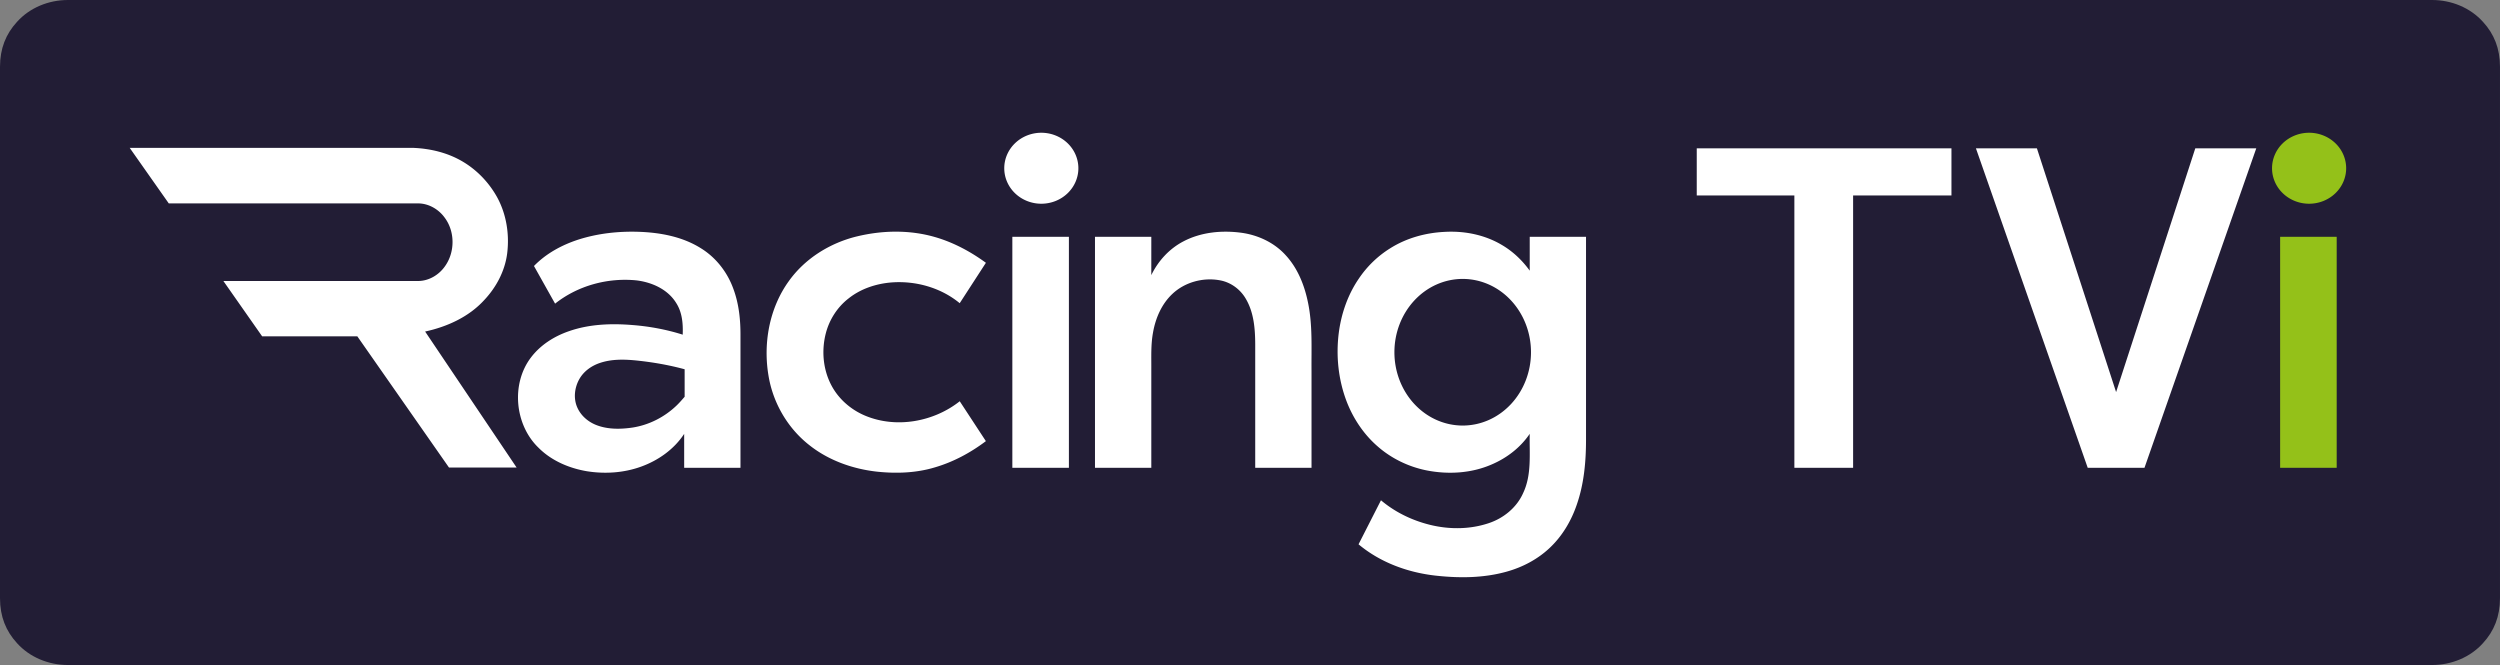 <svg width="375pt" height="99.75pt" version="1.1" viewBox="0 0 375 99.75" xmlns="http://www.w3.org/2000/svg">
 <rect x="0" y="0" width="375" height="99.75" fill="#808080" stroke="none"/>
 <g transform="translate(0 -587.25)">
  <path d="m10.194 587.25c-2.918 0-5.734 1.16-7.638 3.274-1.678 1.824-2.555 4.01-2.555 6.742v79.719c0 2.732 0.877 4.918 2.555 6.742 1.905 2.114 4.72 3.274 7.638 3.274h354.61c2.918 0 5.734-1.16 7.638-3.274 1.678-1.824 2.555-4.01 2.555-6.742v-79.719c0-2.732-0.877-4.918-2.555-6.742-1.905-2.114-4.72-3.274-7.638-3.274z" fill="#221d35" stroke-width=".147"/>
  <path transform="matrix(.145 0 0 .145 -24.032 579.12)" d="m1921 209.5h263.49v48.755h-101.74v281.72h-60.765v-281.72h-100.99zm288.8-2e-3 115.64 330.47h58.74l115.64-330.47h-63.089l-81.922 252.16-81.922-252.16zm-1909.9-0.498h292.08c18.1 0.54 36.35 4.795 52.06 14.015 14.83 8.67 27.15 21.46 35.6 36.41 9.89 17.68 13.24 38.66 10.79 58.66-2.29 18.27-11.29 35.22-23.86 48.51-15.92 17.4-38.3 27.49-61.04 32.45l94.66 140.7h-69.96l-94.843-135.76h-98.467l-40.1-57.245h202.23c10.65-0.28 20.68-6.335 26.78-14.925 10.69-14.58 10.82-36.09-0.08-50.6-6.14-8.51-16.14-14.445-26.74-14.725h-258.67zm752.2 91.66c26.59-6.46 55-6.96 81.39 0.79 18.83 5.51 36.35 14.94 52.16 26.47l-27.1 41.8c-19.49-16.1-45.51-23.37-70.56-21.47-15.88 1.27-31.74 6.48-44.3 16.46-11.67 8.99-20.03 22.04-23.68 36.28-4.49 17.44-2.9 36.58 5.28 52.71 7.42 14.7 20.48 26.16 35.62 32.45 32.05 13.32 70.73 6.35 97.67-14.99l27.04 41.26c-15.84 11.97-33.63 21.55-52.73 27.13-19.3 5.84-39.8 6.56-59.74 4.47-25.35-2.79-50.4-11.68-70.45-27.69-21.95-17.27-36.92-42.87-41.73-70.34-6.05-33.99 0.41-70.89 20.82-99.13 16.72-23.41 42.54-39.42 70.31-46.2zm338.3 4.88c18.01-9.32 39.07-11.34 58.98-8.76 17.49 2.27 34.54 10.15 46.44 23.37 12.41 13.44 19.37 31.01 22.99 48.73 4.92 23.4 3.445 47.44 3.685 71.18v99.935h-58.245v-127.98c-0.08-15.9-1.4-32.58-9.59-46.61-5.59-9.84-15.41-17.19-26.58-19.3-17.53-3.38-36.73 1.8-49.72 14.19-11.01 10.45-17.26 25.01-19.83 39.78-2.32 12.5-1.695 25.26-1.775 37.9v102.02h-58.265v-238.98h58.27l-0.01 39.67c7.15-14.84 18.9-27.62 33.65-35.14zm288.48 39.074a70.648 75.839 0 0 1 70.648 75.838 70.648 75.839 0 0 1-70.648 75.839 70.648 75.839 0 0 1-70.648-75.839 70.648 75.839 0 0 1 70.648-75.838zm-11.079-48.874c-2.579-0.019-5.155 0.05-7.723 0.202-19.72 0.94-39.389 6.4-56.159 16.96-12.93 8.02-24.091 18.85-32.56 31.49-11.47 16.77-18.231 36.5-20.741 56.6-2.89 23.61-0.339 47.99 8.161 70.26 6.85 17.81 17.77 34.181 32.24 46.701 14.11 12.36 31.531 20.799 49.881 24.599 22.66 4.58 46.899 3.25 68.219-6.12 15.58-6.69 29.57-17.469 39.1-31.589-0.45 20.5 2.271 42.19-6.829 61.32-6.64 15.02-20.35 26.1-35.79 31.17-19.47 6.48-40.8 6.549-60.63 1.629-18.47-4.57-36.069-13.07-50.629-25.38l-23.2 45.551c22.41 18.76 50.87 29.179 79.72 32.4 24.53 2.71 49.79 2.579 73.69-4.17 16.39-4.6 31.899-12.759 44.319-24.489 13.02-12.23 22.371-28.05 28.081-44.9 7.45-21.47 9.5-44.39 9.51-66.99v-209.98h-58.235v35.055c-7.68-10.64-17.365-19.87-28.695-26.52-15.549-9.293-33.678-13.67-51.728-13.802zm-386.5-65.63a38.335 36.711 0 0 1-38.335 36.711 38.335 36.711 0 0 1-38.335-36.711 38.335 36.711 0 0 1 38.335-36.711 38.335 36.711 0 0 1 38.335 36.711zm-68.3 70.89h58.51v238.99h-58.51zm-426.56 130.5c-8.51 2.83-16.35 8.27-20.99 16.06-5.36 8.99-6.81 20.69-2.36 30.35 3.93 8.69 11.85 15.17 20.76 18.31 11.57 4.17 24.23 3.9 36.25 2.14 17.13-2.656 33.186-10.89 45.644-22.886 3.117-3 5.382-5.68 8.251-8.974v-28.44c-16.03-4.35-32.455-7.23-48.975-8.98-12.85-1.34-26.18-1.76-38.58 2.42zm-21.96-127.72c19.82-6.26 40.75-8.57 61.48-7.94 22.53 0.72 45.72 4.94 65.04 17.15 15.49 9.59 27.22 24.72 33.37 41.8 5.85 15.68 7.525 32.57 7.385 49.2v136h-58.245v-35.085c-10.51 16.02-26.89 27.56-44.79 33.97-17.8 6.41-37.25 7.65-55.86 4.68-18.5-3.14-36.71-10.91-50.07-24.36-24.55-23.64-28.55-65.99-7.81-93.27 9.82-12.99 24.12-22.03 39.39-27.26 21.02-7.35 43.71-8.15 65.72-6.35 17.6 1.37 35.07 4.62 51.9 9.95 0.45-11.18-0.48-23.03-6.7-32.68-8.66-14.22-25.21-21.58-41.23-23.48-29.71-2.93-60.63 5.42-84.09 24.09l-21.85-38.96c12.68-13.06 29.14-21.92 46.36-27.45" fill="#fff"/>
  <path transform="matrix(.145 0 0 .145 -24.032 579.12)" d="m2592.8 230.11a38.335 36.711 0 0 1-38.335 36.711 38.335 36.711 0 0 1-38.335-36.711 38.335 36.711 0 0 1 38.335-36.711 38.335 36.711 0 0 1 38.335 36.711zm-68.3 70.89h58.51v238.99h-58.51z" fill="#94c119"/>
 </g>
</svg>
